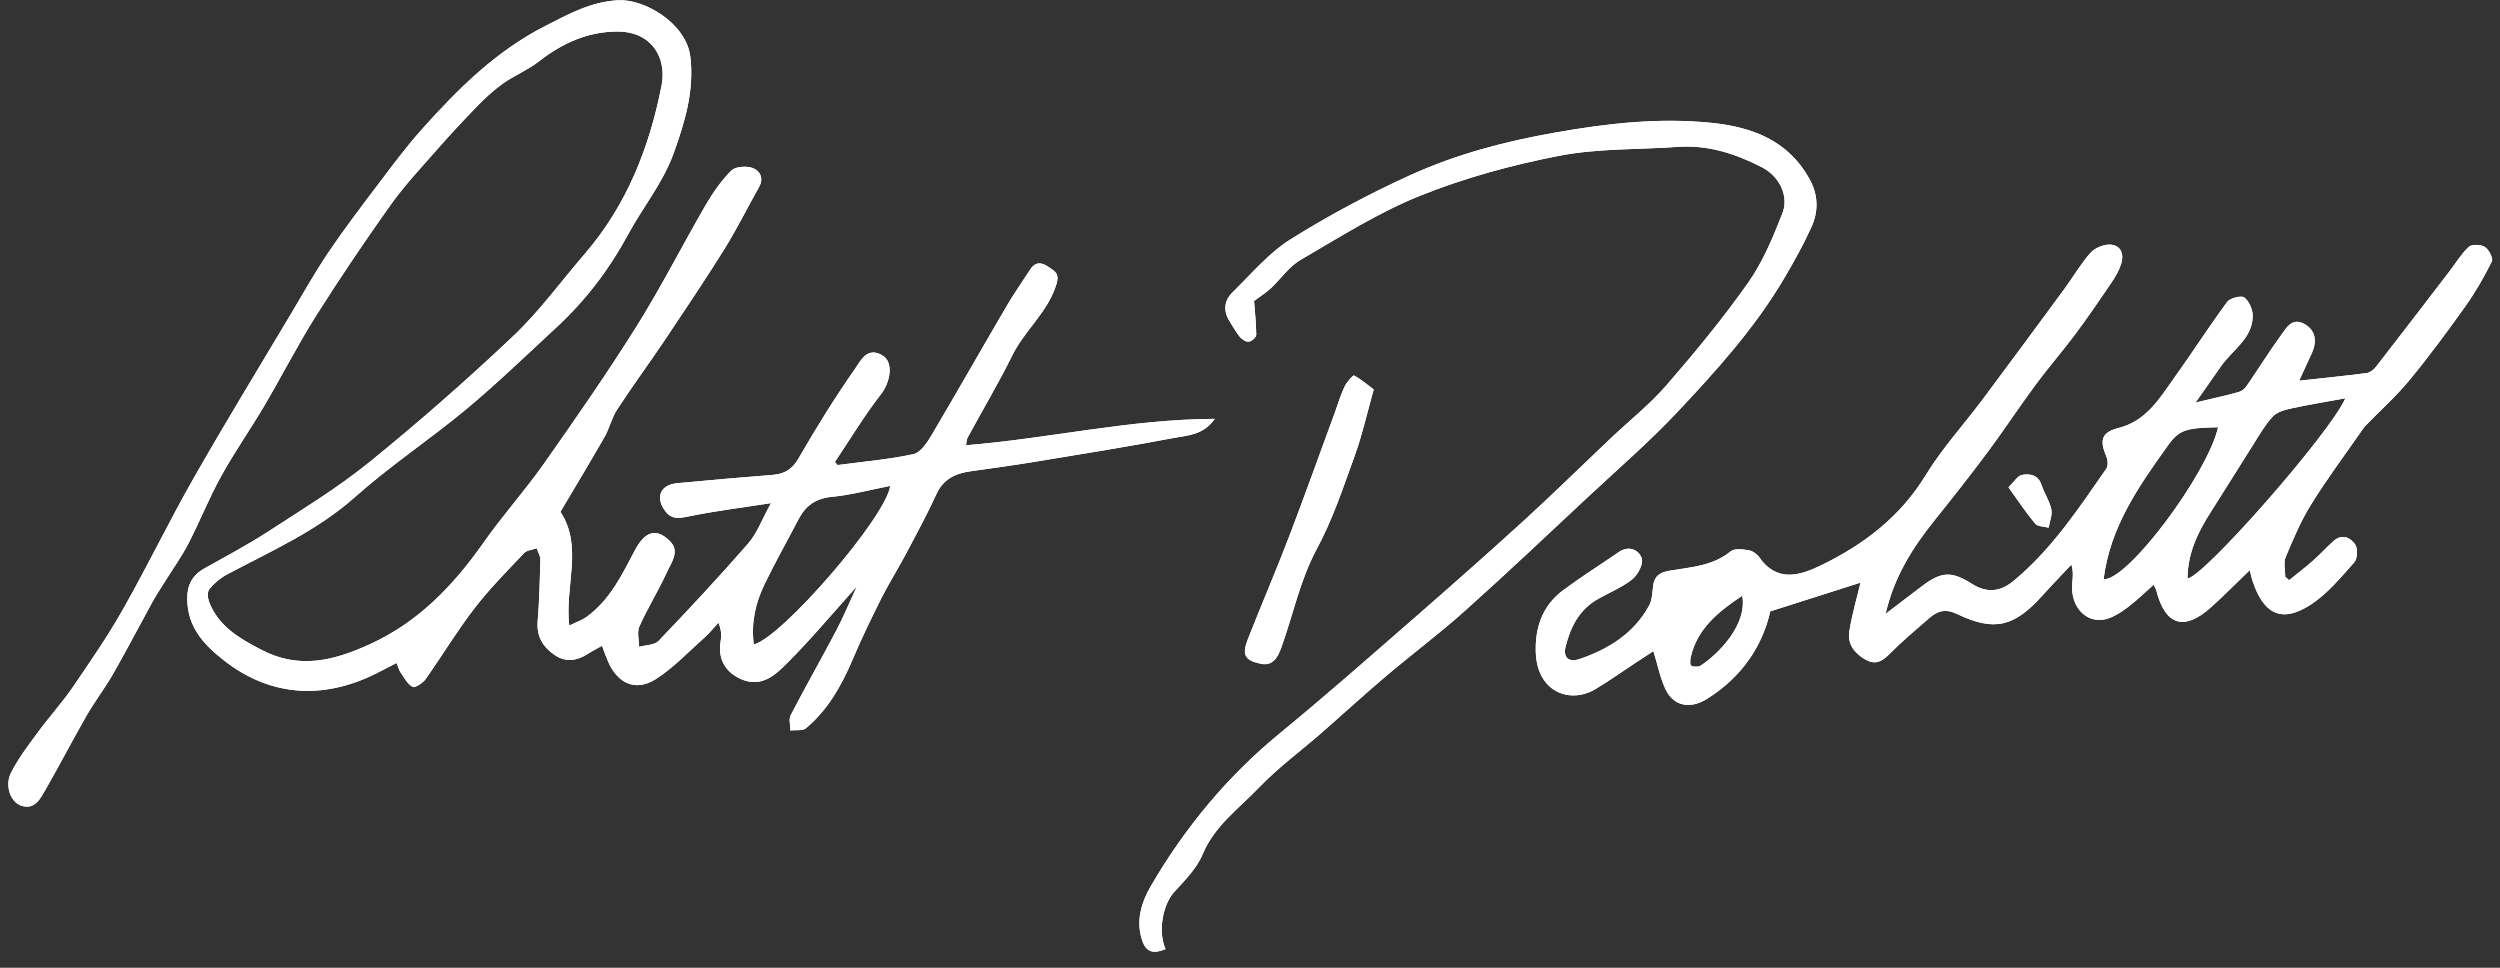 <svg width="155" height="60" viewBox="0 0 155 60" fill="none" xmlns="http://www.w3.org/2000/svg">
<rect x="0" y="0" width="155" height="60" fill="#333333" stroke="none"/>
<g clip-path="url(#clip0_2227_15486)">
<path d="M59.896 27.605C59.934 27.407 59.923 27.257 59.988 27.139C60.909 25.438 61.901 23.776 62.757 22.043C63.525 20.477 64.985 19.345 65.503 17.602C65.699 16.948 65.394 16.819 65.034 16.567C64.609 16.267 64.212 16.192 63.879 16.701C63.383 17.473 62.849 18.224 62.392 19.013C60.838 21.662 59.324 24.334 57.76 26.978C57.482 27.444 57.078 28.061 56.632 28.158C55.089 28.49 53.498 28.624 51.929 28.834C51.874 28.769 51.82 28.705 51.765 28.64C52.708 27.235 53.58 25.776 54.621 24.441C55.22 23.663 55.405 22.462 54.724 22.043C53.754 21.453 53.346 22.397 53.029 22.842C51.771 24.639 50.615 26.506 49.52 28.404C49.122 29.096 48.648 29.386 47.896 29.445C45.918 29.601 43.945 29.772 41.973 29.96C40.937 30.062 40.621 30.834 41.231 31.666C41.646 32.239 42.125 32.132 42.741 32.009C44.332 31.682 45.951 31.483 47.803 31.194C47.226 32.234 46.932 33.076 46.381 33.704C44.588 35.763 42.719 37.764 40.828 39.743C40.578 40.001 40.033 39.99 39.624 40.103C39.624 39.679 39.482 39.196 39.64 38.842C40.147 37.705 40.812 36.643 41.33 35.511C41.602 34.905 42.174 34.197 41.548 33.564C40.665 32.669 39.962 32.985 39.357 34.133C38.561 35.64 37.809 37.222 36.338 38.268C36.055 38.467 35.706 38.585 35.292 38.783C35.008 36.3 36.169 33.908 34.747 31.73C35.662 30.185 36.594 28.64 37.493 27.074C37.793 26.538 37.924 25.905 38.262 25.39C39.199 23.953 40.223 22.564 41.182 21.137C42.441 19.254 43.706 17.377 44.904 15.457C45.684 14.202 46.343 12.871 47.068 11.579C47.378 11.021 47.095 10.565 46.643 10.409C46.261 10.281 45.596 10.324 45.346 10.57C44.724 11.198 44.196 11.949 43.749 12.721C42.305 15.21 41.003 17.785 39.477 20.22C37.662 23.116 35.706 25.932 33.733 28.737C32.551 30.416 31.161 31.961 29.984 33.639C28.115 36.294 25.957 38.569 22.911 39.952C20.693 40.961 18.562 41.513 16.208 40.29C14.813 39.566 13.543 38.826 12.96 37.308C12.873 37.072 12.846 36.686 12.982 36.525C13.271 36.166 13.652 35.839 14.061 35.624C16.796 34.165 19.636 32.931 22.001 30.823C24.191 28.871 26.665 27.235 28.921 25.358C30.85 23.749 32.66 22 34.502 20.295C36.3 18.632 37.766 16.712 38.921 14.572C39.836 12.866 41.09 11.37 41.766 9.503C42.468 7.551 43.041 5.652 42.806 3.555C42.567 1.436 39.945 -0.066 38.349 0.015C36.648 0.101 35.27 0.862 33.815 1.608C30.736 3.174 28.382 5.529 26.142 8.033C25.199 9.09 24.349 10.232 23.494 11.364C22.436 12.764 21.368 14.159 20.387 15.612C19.537 16.867 18.791 18.198 18.017 19.501C16.006 22.875 13.957 26.227 12.012 29.638C10.486 32.315 9.151 35.093 7.63 37.769C6.682 39.448 5.582 41.041 4.492 42.634C3.821 43.605 3.02 44.485 2.323 45.439C1.729 46.244 1.113 47.054 0.672 47.939C0.285 48.717 0.661 49.746 1.326 49.956C2.165 50.224 2.497 49.51 2.819 48.963C3.696 47.429 4.513 45.858 5.391 44.324C5.892 43.46 6.508 42.661 7.004 41.797C7.843 40.328 8.622 38.826 9.44 37.34C9.679 36.906 9.952 36.493 10.219 36.069C10.709 35.275 11.265 34.514 11.69 33.682C12.393 32.325 12.955 30.888 13.696 29.552C14.518 28.056 15.505 26.651 16.377 25.176C17.472 23.32 18.453 21.389 19.603 19.565C21.074 17.237 22.622 14.947 24.224 12.694C25.079 11.498 26.099 10.409 27.074 9.299C27.875 8.387 28.698 7.497 29.543 6.628C30.044 6.113 30.578 5.609 31.161 5.191C31.886 4.681 32.736 4.338 33.428 3.796C34.867 2.67 36.469 1.951 38.294 1.956C40.425 1.962 41.351 3.598 41.019 5.298C40.272 9.117 38.872 12.694 36.273 15.72C34.79 17.436 33.45 19.297 31.809 20.847C28.943 23.561 25.962 26.173 22.894 28.662C20.933 30.25 18.747 31.58 16.616 32.964C15.341 33.79 13.99 34.503 12.666 35.248C11.903 35.678 11.592 36.305 11.609 37.163C11.636 38.847 12.579 39.915 13.843 40.913C16.867 43.305 20.289 43.38 23.625 41.599C23.93 41.438 24.24 41.283 24.589 41.106C24.698 41.374 24.742 41.556 24.84 41.696C25.063 42.017 25.265 42.414 25.581 42.586C25.723 42.666 26.218 42.345 26.393 42.098C27.417 40.65 28.327 39.126 29.412 37.721C30.344 36.509 31.433 35.409 32.491 34.294C32.66 34.111 33.008 34.09 33.275 33.993C33.352 34.229 33.51 34.465 33.504 34.701C33.471 35.978 33.439 37.255 33.335 38.526C33.259 39.47 33.673 40.129 34.414 40.628C35.101 41.084 35.788 40.961 36.447 40.537C36.714 40.365 36.997 40.226 37.324 40.038C37.482 40.451 37.586 40.757 37.717 41.052C38.316 42.388 39.417 42.886 40.643 42.114C41.76 41.406 42.687 40.408 43.684 39.523C43.994 39.244 44.256 38.912 44.545 38.606C44.73 39.062 44.741 39.411 44.681 39.749C44.485 40.848 44.981 41.722 46.032 42.141C47.193 42.602 48.021 41.889 48.681 41.234C50.207 39.722 51.585 38.07 53.127 36.353C52.664 37.351 52.299 38.236 51.852 39.089C50.926 40.848 49.94 42.575 49.024 44.34C48.888 44.592 49.008 44.973 49.008 45.289C49.335 45.246 49.771 45.327 49.978 45.144C51.324 44.007 52.168 42.527 52.844 40.929C53.395 39.636 54.005 38.365 54.637 37.104C55.117 36.155 55.689 35.254 56.185 34.31C56.833 33.092 57.492 31.875 58.065 30.62C58.501 29.681 59.258 29.343 60.206 29.214C61.514 29.032 62.827 28.85 64.135 28.635C67.013 28.158 69.895 27.702 72.762 27.155C73.612 26.994 74.615 26.983 75.312 25.969C70.026 25.996 65.034 27.192 59.896 27.605ZM46.735 39.958C46.556 38.59 46.85 37.367 47.406 36.214C48.065 34.852 48.812 33.532 49.509 32.191C49.94 31.365 50.555 30.909 51.553 30.807C52.757 30.689 53.934 30.373 55.193 30.126C54.953 32.046 48.457 39.545 46.735 39.958ZM154.061 15.312C153.822 15.151 153.255 15.135 153.07 15.301C152.601 15.736 152.263 16.309 151.871 16.819C150.35 18.798 148.835 20.783 147.304 22.751C147.168 22.923 146.933 23.105 146.726 23.132C145.391 23.304 144.051 23.438 142.547 23.604C142.857 22.934 143.086 22.424 143.321 21.92C143.697 21.115 143.538 20.429 142.825 20.064C142.1 19.694 141.762 20.316 141.451 20.745C140.688 21.797 140.002 22.901 139.266 23.969C139.157 24.13 138.95 24.269 138.765 24.317C137.975 24.532 137.179 24.709 136.127 24.956C136.743 24.081 137.217 23.406 137.686 22.73C138.389 21.705 139.659 20.997 139.669 19.581C139.669 19.19 139.446 18.675 139.146 18.444C138.966 18.305 138.269 18.476 138.089 18.712C136.945 20.268 135.898 21.893 134.776 23.465C133.866 24.741 133.059 26.109 131.326 26.543C130.291 26.806 130.166 27.294 130.591 28.297C130.689 28.517 130.716 28.882 130.591 29.059C128.88 31.521 127.228 34.031 124.874 35.989C124.041 36.691 123.212 36.799 122.259 36.198C121.011 35.404 120.362 35.431 119.191 36.321C118.46 36.874 117.736 37.426 116.907 38.059C117.425 35.79 118.558 33.983 119.926 32.277C121.054 30.872 122.171 29.456 123.25 28.008C124.253 26.656 125.179 25.245 126.182 23.888C126.967 22.821 127.844 21.818 128.64 20.756C129.425 19.705 130.16 18.627 130.896 17.543C131.141 17.184 131.37 16.792 131.506 16.379C131.702 15.795 131.528 15.226 130.863 15.167C130.454 15.135 129.893 15.366 129.615 15.671C129.005 16.352 128.542 17.168 127.997 17.908C126.302 20.214 124.596 22.521 122.885 24.816C121.725 26.361 120.406 27.809 119.403 29.445C117.834 32.025 115.572 33.757 112.918 35.045C111.583 35.694 110.166 36.128 109.066 34.541C108.924 34.337 108.641 34.149 108.395 34.111C108.03 34.052 107.523 33.993 107.295 34.187C106.188 35.098 104.826 35.163 103.518 35.383C102.875 35.49 102.559 35.737 102.488 36.364C102.445 36.766 102.428 37.217 102.238 37.56C101.3 39.266 99.747 40.242 97.938 40.859C97.246 41.095 96.897 40.752 97.072 40.07C97.377 38.869 97.911 37.796 99.066 37.142C99.78 36.734 100.57 36.423 101.197 35.919C101.551 35.635 101.905 34.953 101.785 34.61C101.616 34.122 101.017 33.784 100.374 34.224C99.219 35.018 98.031 35.763 96.908 36.6C95.622 37.555 95.164 38.928 95.219 40.451C95.306 42.913 97.338 43.664 98.913 42.725C99.763 42.221 100.565 41.642 101.393 41.1C101.812 40.821 102.238 40.548 102.51 40.371C102.788 41.261 102.935 42.071 103.289 42.784C103.791 43.798 104.81 43.954 105.785 43.358C107.97 42.017 109.267 40.07 109.758 37.904C111.796 37.255 113.665 36.659 115.354 36.123C115.147 36.992 114.831 38.059 114.657 39.153C114.537 39.915 114.962 40.499 115.654 40.891C116.281 41.245 116.684 41.014 117.147 40.548C117.915 39.77 118.76 39.062 119.588 38.343C120.106 37.887 120.586 37.71 121.354 38.075C123.681 39.185 124.902 38.853 126.667 36.884C127.239 36.246 127.839 35.629 128.427 35.002C128.564 35.484 128.509 35.833 128.476 36.182C128.351 37.71 129.468 38.788 130.743 38.333C131.185 38.172 131.599 37.898 131.975 37.608C132.503 37.201 132.983 36.734 133.528 36.252C133.621 36.45 133.67 36.52 133.691 36.6C134.236 38.778 135.419 39.153 137.081 37.651C137.893 36.922 138.661 36.144 139.484 35.35C139.544 35.586 139.582 35.79 139.648 35.983C140.274 37.893 141.321 38.778 143.315 37.453C144.334 36.777 145.146 35.779 145.969 34.857C146.171 34.626 146.192 34.004 146.013 33.747C145.735 33.334 145.206 33.076 144.688 33.538C144.247 33.929 143.849 34.374 143.402 34.766C142.928 35.184 142.421 35.57 141.925 35.973C141.844 35.903 141.767 35.833 141.686 35.758C141.686 35.356 141.566 34.9 141.708 34.551C142.176 33.43 142.65 32.298 143.293 31.269C144.269 29.692 145.391 28.195 146.448 26.667C146.519 26.57 146.585 26.468 146.666 26.388C147.577 25.449 148.568 24.564 149.397 23.556C150.606 22.091 151.734 20.558 152.835 19.013C153.467 18.128 154.012 17.178 154.492 16.213C154.595 16.015 154.312 15.478 154.061 15.312ZM105.431 41.272C105.289 41.363 104.995 41.352 104.853 41.272C104.766 41.224 104.788 40.918 104.826 40.741C105.229 38.976 106.526 37.93 108.019 36.933C108.346 38.724 106.559 40.542 105.431 41.277V41.272ZM130.422 35.914C130.825 32.669 132.607 30.137 134.405 27.627C135.125 26.618 135.561 26.533 137.522 26.49C136.874 29.359 131.931 36.01 130.422 35.914ZM135.626 35.871C135.631 34.326 136.253 33.012 137.065 31.751C137.947 30.368 138.808 28.968 139.691 27.578C140.067 26.983 140.421 26.361 140.896 25.841C141.141 25.567 141.599 25.422 141.991 25.337C143.086 25.095 144.198 24.918 145.413 24.693C144.508 26.801 136.678 35.737 135.626 35.871ZM112.15 11.032C110.815 8.682 108.602 7.878 106.128 7.62C102.875 7.283 99.66 7.647 96.434 8.216C93.328 8.763 90.303 9.557 87.453 10.855C84.892 12.019 82.385 13.349 80.009 14.84C78.647 15.698 77.563 16.996 76.402 18.139C75.884 18.648 75.83 19.297 76.244 19.941C76.451 20.257 76.631 20.6 76.871 20.89C77.001 21.046 77.257 21.212 77.432 21.185C77.606 21.164 77.884 20.912 77.884 20.756C77.879 20.01 77.797 19.259 77.748 18.664C78.206 18.321 78.527 18.117 78.805 17.86C79.421 17.28 79.917 16.529 80.631 16.116C83.056 14.706 85.453 13.177 88.042 12.137C90.81 11.026 93.742 10.227 96.674 9.659C99.077 9.192 101.589 9.283 104.047 9.106C105.927 8.977 107.627 9.541 109.251 10.377C110.308 10.924 110.935 12.153 110.51 13.225C109.927 14.706 109.305 16.224 108.395 17.516C106.837 19.726 105.109 21.823 103.333 23.872C102.287 25.079 101.006 26.087 99.84 27.198C98.063 28.877 96.32 30.593 94.516 32.245C92.243 34.315 89.938 36.353 87.617 38.376C84.887 40.757 82.167 43.154 79.366 45.45C76.086 48.143 73.443 51.339 71.339 54.96C70.784 55.92 70.408 57.089 70.816 58.301C71.072 59.068 71.525 59.144 72.266 58.849C71.764 57.738 72.108 56.054 72.8 55.303C73.459 54.579 74.2 53.839 74.56 52.97C75.301 51.189 76.827 50.117 78.075 48.808C79.246 47.585 80.636 46.566 81.922 45.445C83.246 44.286 84.538 43.096 85.884 41.958C87.513 40.575 89.235 39.293 90.826 37.866C93.404 35.56 95.916 33.178 98.445 30.818C100.298 29.091 102.221 27.423 103.96 25.583C106.412 22.982 108.82 20.316 110.64 17.211C111.24 16.192 111.818 15.156 112.303 14.084C112.755 13.075 112.744 12.078 112.15 11.032ZM83.944 23.282C83.889 23.25 83.492 23.701 83.361 23.98C83.121 24.484 82.963 25.025 82.772 25.551C81.813 28.158 80.881 30.775 79.889 33.366C79.083 35.468 78.195 37.533 77.372 39.625C76.996 40.591 77.159 40.945 78.162 41.154C78.881 41.309 79.203 40.816 79.437 40.162C80.178 38.113 80.598 35.967 81.661 33.999C82.636 32.186 83.29 30.201 83.993 28.254C84.456 26.978 84.75 25.648 85.17 24.151C84.761 23.84 84.38 23.513 83.944 23.282ZM127.179 31.574C127.07 31.054 126.743 30.582 126.575 30.067C126.367 29.44 125.855 29.354 125.354 29.45C125.092 29.499 124.896 29.858 124.526 30.217C125.12 31.038 125.61 31.789 126.182 32.47C126.335 32.658 126.733 32.642 127.016 32.722C127.081 32.336 127.256 31.928 127.179 31.574Z" fill="white"/>
<path d="M59.896 27.605C59.934 27.407 59.923 27.257 59.988 27.139C60.909 25.438 61.901 23.776 62.757 22.043C63.525 20.477 64.985 19.345 65.503 17.602C65.699 16.948 65.394 16.819 65.034 16.567C64.609 16.267 64.212 16.192 63.879 16.701C63.383 17.473 62.849 18.224 62.392 19.013C60.838 21.662 59.324 24.334 57.76 26.978C57.482 27.444 57.078 28.061 56.632 28.158C55.089 28.49 53.498 28.624 51.929 28.834C51.874 28.769 51.82 28.705 51.765 28.64C52.708 27.235 53.58 25.776 54.621 24.441C55.22 23.663 55.405 22.462 54.724 22.043C53.754 21.453 53.346 22.397 53.029 22.842C51.771 24.639 50.615 26.506 49.52 28.404C49.122 29.096 48.648 29.386 47.896 29.445C45.918 29.601 43.945 29.772 41.973 29.96C40.937 30.062 40.621 30.834 41.231 31.666C41.646 32.239 42.125 32.132 42.741 32.009C44.332 31.682 45.951 31.483 47.803 31.194C47.226 32.234 46.931 33.076 46.381 33.704C44.588 35.763 42.719 37.764 40.828 39.743C40.578 40.001 40.033 39.99 39.624 40.103C39.624 39.679 39.482 39.196 39.64 38.842C40.147 37.705 40.812 36.643 41.33 35.511C41.602 34.905 42.174 34.197 41.547 33.564C40.665 32.669 39.962 32.985 39.357 34.133C38.561 35.64 37.809 37.222 36.338 38.268C36.055 38.467 35.706 38.585 35.292 38.783C35.008 36.3 36.169 33.908 34.747 31.73C35.662 30.185 36.594 28.64 37.493 27.074C37.793 26.538 37.924 25.905 38.262 25.39C39.199 23.953 40.223 22.564 41.182 21.137C42.441 19.254 43.706 17.377 44.904 15.457C45.684 14.202 46.343 12.871 47.068 11.579C47.378 11.021 47.095 10.565 46.643 10.409C46.261 10.281 45.596 10.324 45.346 10.57C44.724 11.198 44.196 11.949 43.749 12.721C42.305 15.21 41.003 17.785 39.477 20.22C37.662 23.116 35.706 25.932 33.733 28.737C32.551 30.416 31.161 31.961 29.984 33.639C28.115 36.294 25.957 38.569 22.911 39.952C20.693 40.961 18.562 41.513 16.208 40.29C14.813 39.566 13.543 38.826 12.96 37.308C12.873 37.072 12.846 36.686 12.982 36.525C13.271 36.166 13.652 35.839 14.061 35.624C16.796 34.165 19.636 32.931 22.001 30.823C24.191 28.871 26.665 27.235 28.921 25.358C30.85 23.749 32.66 22 34.502 20.295C36.3 18.632 37.766 16.712 38.921 14.572C39.836 12.866 41.09 11.37 41.766 9.503C42.468 7.551 43.041 5.652 42.806 3.555C42.567 1.436 39.945 -0.066 38.349 0.015C36.648 0.101 35.27 0.862 33.815 1.608C30.736 3.174 28.382 5.529 26.142 8.033C25.199 9.09 24.349 10.232 23.494 11.364C22.436 12.764 21.368 14.159 20.387 15.612C19.537 16.867 18.791 18.198 18.017 19.501C16.006 22.875 13.957 26.227 12.012 29.638C10.486 32.315 9.151 35.093 7.63 37.769C6.682 39.448 5.582 41.041 4.492 42.634C3.821 43.605 3.02 44.485 2.323 45.439C1.729 46.244 1.113 47.054 0.672 47.939C0.285 48.717 0.661 49.746 1.326 49.956C2.165 50.224 2.497 49.51 2.819 48.963C3.696 47.429 4.513 45.858 5.391 44.324C5.892 43.46 6.508 42.661 7.004 41.797C7.843 40.328 8.622 38.826 9.44 37.34C9.679 36.906 9.952 36.493 10.219 36.069C10.709 35.275 11.265 34.514 11.69 33.682C12.393 32.325 12.955 30.888 13.696 29.552C14.518 28.056 15.505 26.651 16.377 25.176C17.472 23.32 18.453 21.389 19.603 19.565C21.074 17.237 22.622 14.947 24.224 12.694C25.079 11.498 26.099 10.409 27.074 9.299C27.875 8.387 28.698 7.497 29.543 6.628C30.044 6.113 30.578 5.609 31.161 5.191C31.886 4.681 32.736 4.338 33.428 3.796C34.867 2.67 36.469 1.951 38.294 1.956C40.425 1.962 41.351 3.598 41.019 5.298C40.272 9.117 38.872 12.694 36.273 15.72C34.79 17.436 33.45 19.297 31.809 20.847C28.943 23.561 25.962 26.173 22.894 28.662C20.933 30.25 18.747 31.58 16.616 32.964C15.341 33.79 13.99 34.503 12.666 35.248C11.903 35.678 11.592 36.305 11.609 37.163C11.636 38.847 12.579 39.915 13.843 40.913C16.867 43.305 20.289 43.38 23.625 41.599C23.93 41.438 24.24 41.283 24.589 41.106C24.698 41.374 24.742 41.556 24.84 41.696C25.063 42.017 25.265 42.414 25.581 42.586C25.723 42.666 26.218 42.345 26.393 42.098C27.417 40.65 28.327 39.126 29.412 37.721C30.344 36.509 31.433 35.409 32.491 34.294C32.66 34.111 33.008 34.09 33.275 33.993C33.352 34.229 33.51 34.465 33.504 34.701C33.471 35.978 33.439 37.255 33.335 38.526C33.259 39.47 33.673 40.129 34.414 40.628C35.101 41.084 35.788 40.961 36.447 40.537C36.714 40.365 36.997 40.226 37.324 40.038C37.482 40.451 37.586 40.757 37.717 41.052C38.316 42.388 39.417 42.886 40.643 42.114C41.76 41.406 42.687 40.408 43.684 39.523C43.994 39.244 44.256 38.912 44.545 38.606C44.73 39.062 44.741 39.411 44.681 39.749C44.485 40.848 44.981 41.722 46.032 42.141C47.193 42.602 48.021 41.889 48.681 41.234C50.207 39.722 51.585 38.07 53.127 36.353C52.664 37.351 52.299 38.236 51.852 39.089C50.926 40.848 49.94 42.575 49.024 44.34C48.888 44.592 49.008 44.973 49.008 45.289C49.335 45.246 49.771 45.327 49.978 45.144C51.324 44.007 52.168 42.527 52.844 40.929C53.395 39.636 54.005 38.365 54.637 37.104C55.117 36.155 55.689 35.254 56.185 34.31C56.833 33.092 57.492 31.875 58.065 30.62C58.501 29.681 59.258 29.343 60.206 29.214C61.514 29.032 62.827 28.85 64.135 28.635C67.013 28.158 69.895 27.702 72.762 27.155C73.612 26.994 74.615 26.983 75.312 25.969C70.026 25.996 65.034 27.192 59.896 27.605ZM46.735 39.958C46.556 38.59 46.85 37.367 47.406 36.214C48.065 34.852 48.812 33.532 49.509 32.191C49.94 31.365 50.555 30.909 51.553 30.807C52.757 30.689 53.934 30.373 55.193 30.126C54.953 32.046 48.457 39.545 46.735 39.958Z" fill="white"/>
<path d="M154.062 15.312C153.822 15.151 153.255 15.135 153.07 15.301C152.601 15.736 152.263 16.309 151.871 16.819C150.351 18.798 148.836 20.783 147.305 22.751C147.168 22.923 146.934 23.105 146.727 23.132C145.392 23.304 144.051 23.438 142.547 23.604C142.858 22.934 143.087 22.424 143.321 21.92C143.697 21.115 143.539 20.429 142.825 20.064C142.1 19.694 141.762 20.316 141.452 20.745C140.689 21.797 140.002 22.901 139.267 23.969C139.158 24.13 138.951 24.269 138.765 24.317C137.975 24.532 137.18 24.709 136.128 24.956C136.744 24.081 137.218 23.406 137.686 22.73C138.389 21.705 139.659 20.997 139.67 19.581C139.67 19.19 139.446 18.675 139.147 18.444C138.967 18.305 138.269 18.476 138.09 18.712C136.945 20.268 135.899 21.893 134.776 23.465C133.866 24.741 133.06 26.109 131.327 26.543C130.291 26.806 130.166 27.294 130.591 28.297C130.689 28.517 130.717 28.882 130.591 29.059C128.88 31.521 127.229 34.031 124.875 35.989C124.041 36.691 123.213 36.799 122.259 36.198C121.011 35.404 120.363 35.431 119.191 36.321C118.461 36.874 117.736 37.426 116.908 38.059C117.425 35.79 118.559 33.983 119.927 32.277C121.055 30.872 122.172 29.456 123.251 28.008C124.254 26.656 125.18 25.245 126.183 23.888C126.967 22.821 127.845 21.818 128.64 20.756C129.425 19.705 130.161 18.627 130.896 17.543C131.142 17.184 131.37 16.792 131.507 16.379C131.703 15.795 131.528 15.226 130.864 15.167C130.455 15.135 129.894 15.366 129.616 15.671C129.005 16.352 128.542 17.168 127.997 17.908C126.303 20.214 124.597 22.521 122.886 24.816C121.725 26.361 120.406 27.809 119.404 29.445C117.834 32.025 115.573 33.757 112.919 35.045C111.584 35.694 110.167 36.128 109.066 34.541C108.924 34.337 108.641 34.149 108.396 34.111C108.031 34.052 107.524 33.993 107.295 34.187C106.189 35.098 104.826 35.163 103.519 35.383C102.876 35.49 102.559 35.737 102.489 36.364C102.445 36.766 102.429 37.217 102.238 37.56C101.301 39.266 99.748 40.242 97.938 40.859C97.246 41.095 96.898 40.752 97.072 40.07C97.377 38.869 97.911 37.796 99.066 37.142C99.78 36.734 100.57 36.423 101.197 35.919C101.551 35.635 101.906 34.953 101.786 34.61C101.617 34.122 101.017 33.784 100.374 34.224C99.219 35.018 98.031 35.763 96.909 36.6C95.622 37.555 95.165 38.928 95.219 40.451C95.306 42.913 97.339 43.664 98.914 42.725C99.764 42.221 100.565 41.642 101.393 41.1C101.813 40.821 102.238 40.548 102.51 40.371C102.788 41.261 102.936 42.071 103.29 42.784C103.791 43.798 104.81 43.954 105.786 43.358C107.971 42.017 109.268 40.07 109.758 37.904C111.796 37.255 113.665 36.659 115.355 36.123C115.148 36.992 114.832 38.059 114.657 39.153C114.537 39.915 114.962 40.499 115.654 40.891C116.281 41.245 116.684 41.014 117.148 40.548C117.916 39.77 118.761 39.062 119.589 38.343C120.107 37.887 120.586 37.71 121.354 38.075C123.681 39.185 124.902 38.853 126.668 36.884C127.24 36.246 127.839 35.629 128.428 35.002C128.564 35.484 128.51 35.833 128.477 36.182C128.351 37.71 129.469 38.788 130.744 38.333C131.185 38.172 131.599 37.898 131.975 37.608C132.504 37.201 132.983 36.734 133.528 36.252C133.621 36.45 133.67 36.52 133.692 36.6C134.237 38.778 135.419 39.153 137.081 37.651C137.893 36.922 138.662 36.144 139.485 35.35C139.545 35.586 139.583 35.79 139.648 35.983C140.275 37.893 141.321 38.778 143.316 37.453C144.335 36.777 145.147 35.779 145.969 34.857C146.171 34.626 146.193 34.004 146.013 33.747C145.735 33.334 145.206 33.076 144.689 33.538C144.247 33.929 143.85 34.374 143.403 34.766C142.929 35.184 142.422 35.57 141.926 35.973C141.844 35.903 141.768 35.833 141.686 35.758C141.686 35.356 141.566 34.9 141.708 34.551C142.177 33.43 142.651 32.298 143.294 31.269C144.269 29.692 145.392 28.195 146.449 26.667C146.52 26.57 146.585 26.468 146.667 26.388C147.577 25.449 148.569 24.564 149.397 23.556C150.607 22.091 151.735 20.558 152.836 19.013C153.468 18.128 154.013 17.178 154.492 16.213C154.596 16.015 154.312 15.478 154.062 15.312ZM105.431 41.272C105.29 41.363 104.995 41.352 104.854 41.272C104.766 41.224 104.788 40.918 104.826 40.741C105.23 38.976 106.527 37.93 108.02 36.933C108.347 38.724 106.559 40.542 105.431 41.277V41.272ZM130.422 35.914C130.826 32.669 132.607 30.137 134.406 27.627C135.125 26.618 135.561 26.533 137.523 26.49C136.874 29.359 131.932 36.01 130.422 35.914ZM135.626 35.871C135.632 34.326 136.253 33.012 137.065 31.751C137.948 30.368 138.809 28.968 139.692 27.578C140.068 26.983 140.422 26.361 140.896 25.841C141.141 25.567 141.599 25.422 141.991 25.337C143.087 25.095 144.198 24.918 145.414 24.693C144.509 26.801 136.678 35.737 135.626 35.871Z" fill="white"/>
<path d="M72.26 58.843C71.525 59.144 71.067 59.069 70.811 58.301C70.402 57.084 70.778 55.92 71.34 54.96C73.443 51.34 76.086 48.137 79.367 45.45C82.167 43.155 84.887 40.752 87.617 38.376C89.938 36.353 92.243 34.321 94.516 32.245C96.32 30.598 98.063 28.882 99.84 27.198C101.006 26.093 102.287 25.079 103.333 23.872C105.109 21.829 106.837 19.726 108.395 17.516C109.305 16.224 109.927 14.706 110.51 13.226C110.935 12.153 110.308 10.919 109.251 10.377C107.627 9.541 105.927 8.977 104.052 9.106C101.589 9.278 99.077 9.192 96.674 9.659C93.742 10.227 90.81 11.026 88.047 12.137C85.453 13.177 83.056 14.706 80.631 16.111C79.922 16.524 79.421 17.28 78.805 17.86C78.533 18.117 78.206 18.321 77.753 18.664C77.797 19.26 77.884 20.011 77.89 20.756C77.89 20.906 77.612 21.158 77.432 21.185C77.257 21.207 77.007 21.04 76.876 20.885C76.631 20.595 76.451 20.252 76.249 19.935C75.835 19.297 75.89 18.643 76.407 18.139C77.568 16.996 78.653 15.698 80.015 14.84C82.396 13.349 84.898 12.013 87.459 10.849C90.303 9.557 93.328 8.763 96.439 8.216C99.665 7.647 102.881 7.277 106.134 7.62C108.608 7.878 110.82 8.682 112.155 11.032C112.749 12.078 112.76 13.075 112.308 14.084C111.823 15.156 111.245 16.192 110.646 17.211C108.826 20.316 106.417 22.977 103.965 25.583C102.232 27.423 100.303 29.086 98.45 30.818C95.922 33.178 93.41 35.56 90.832 37.866C89.241 39.293 87.519 40.575 85.889 41.959C84.549 43.096 83.252 44.292 81.928 45.445C80.642 46.566 79.257 47.585 78.08 48.808C76.832 50.111 75.307 51.189 74.566 52.965C74.206 53.834 73.465 54.579 72.805 55.298C72.113 56.054 71.77 57.733 72.266 58.843H72.26Z" fill="white"/>
<path d="M85.169 24.146C84.75 25.643 84.456 26.973 83.993 28.25C83.29 30.191 82.636 32.181 81.66 33.994C80.597 35.962 80.178 38.103 79.437 40.157C79.202 40.806 78.881 41.299 78.162 41.149C77.159 40.94 76.99 40.586 77.371 39.62C78.189 37.529 79.082 35.458 79.889 33.361C80.881 30.77 81.813 28.153 82.772 25.546C82.963 25.021 83.121 24.479 83.36 23.975C83.491 23.696 83.889 23.251 83.943 23.277C84.379 23.508 84.761 23.835 85.169 24.146Z" fill="white"/>
<path d="M124.525 30.212C124.896 29.853 125.092 29.499 125.354 29.445C125.855 29.349 126.367 29.435 126.574 30.062C126.743 30.577 127.07 31.049 127.179 31.57C127.256 31.924 127.076 32.331 127.016 32.712C126.732 32.637 126.335 32.648 126.182 32.465C125.61 31.779 125.119 31.033 124.525 30.207V30.212Z" fill="white"/>
</g>
<defs>
<clipPath id="clip0_2227_15486">
<rect width="154" height="59" fill="white" transform="translate(0.514 0.01)"/>
</clipPath>
</defs>
</svg>
